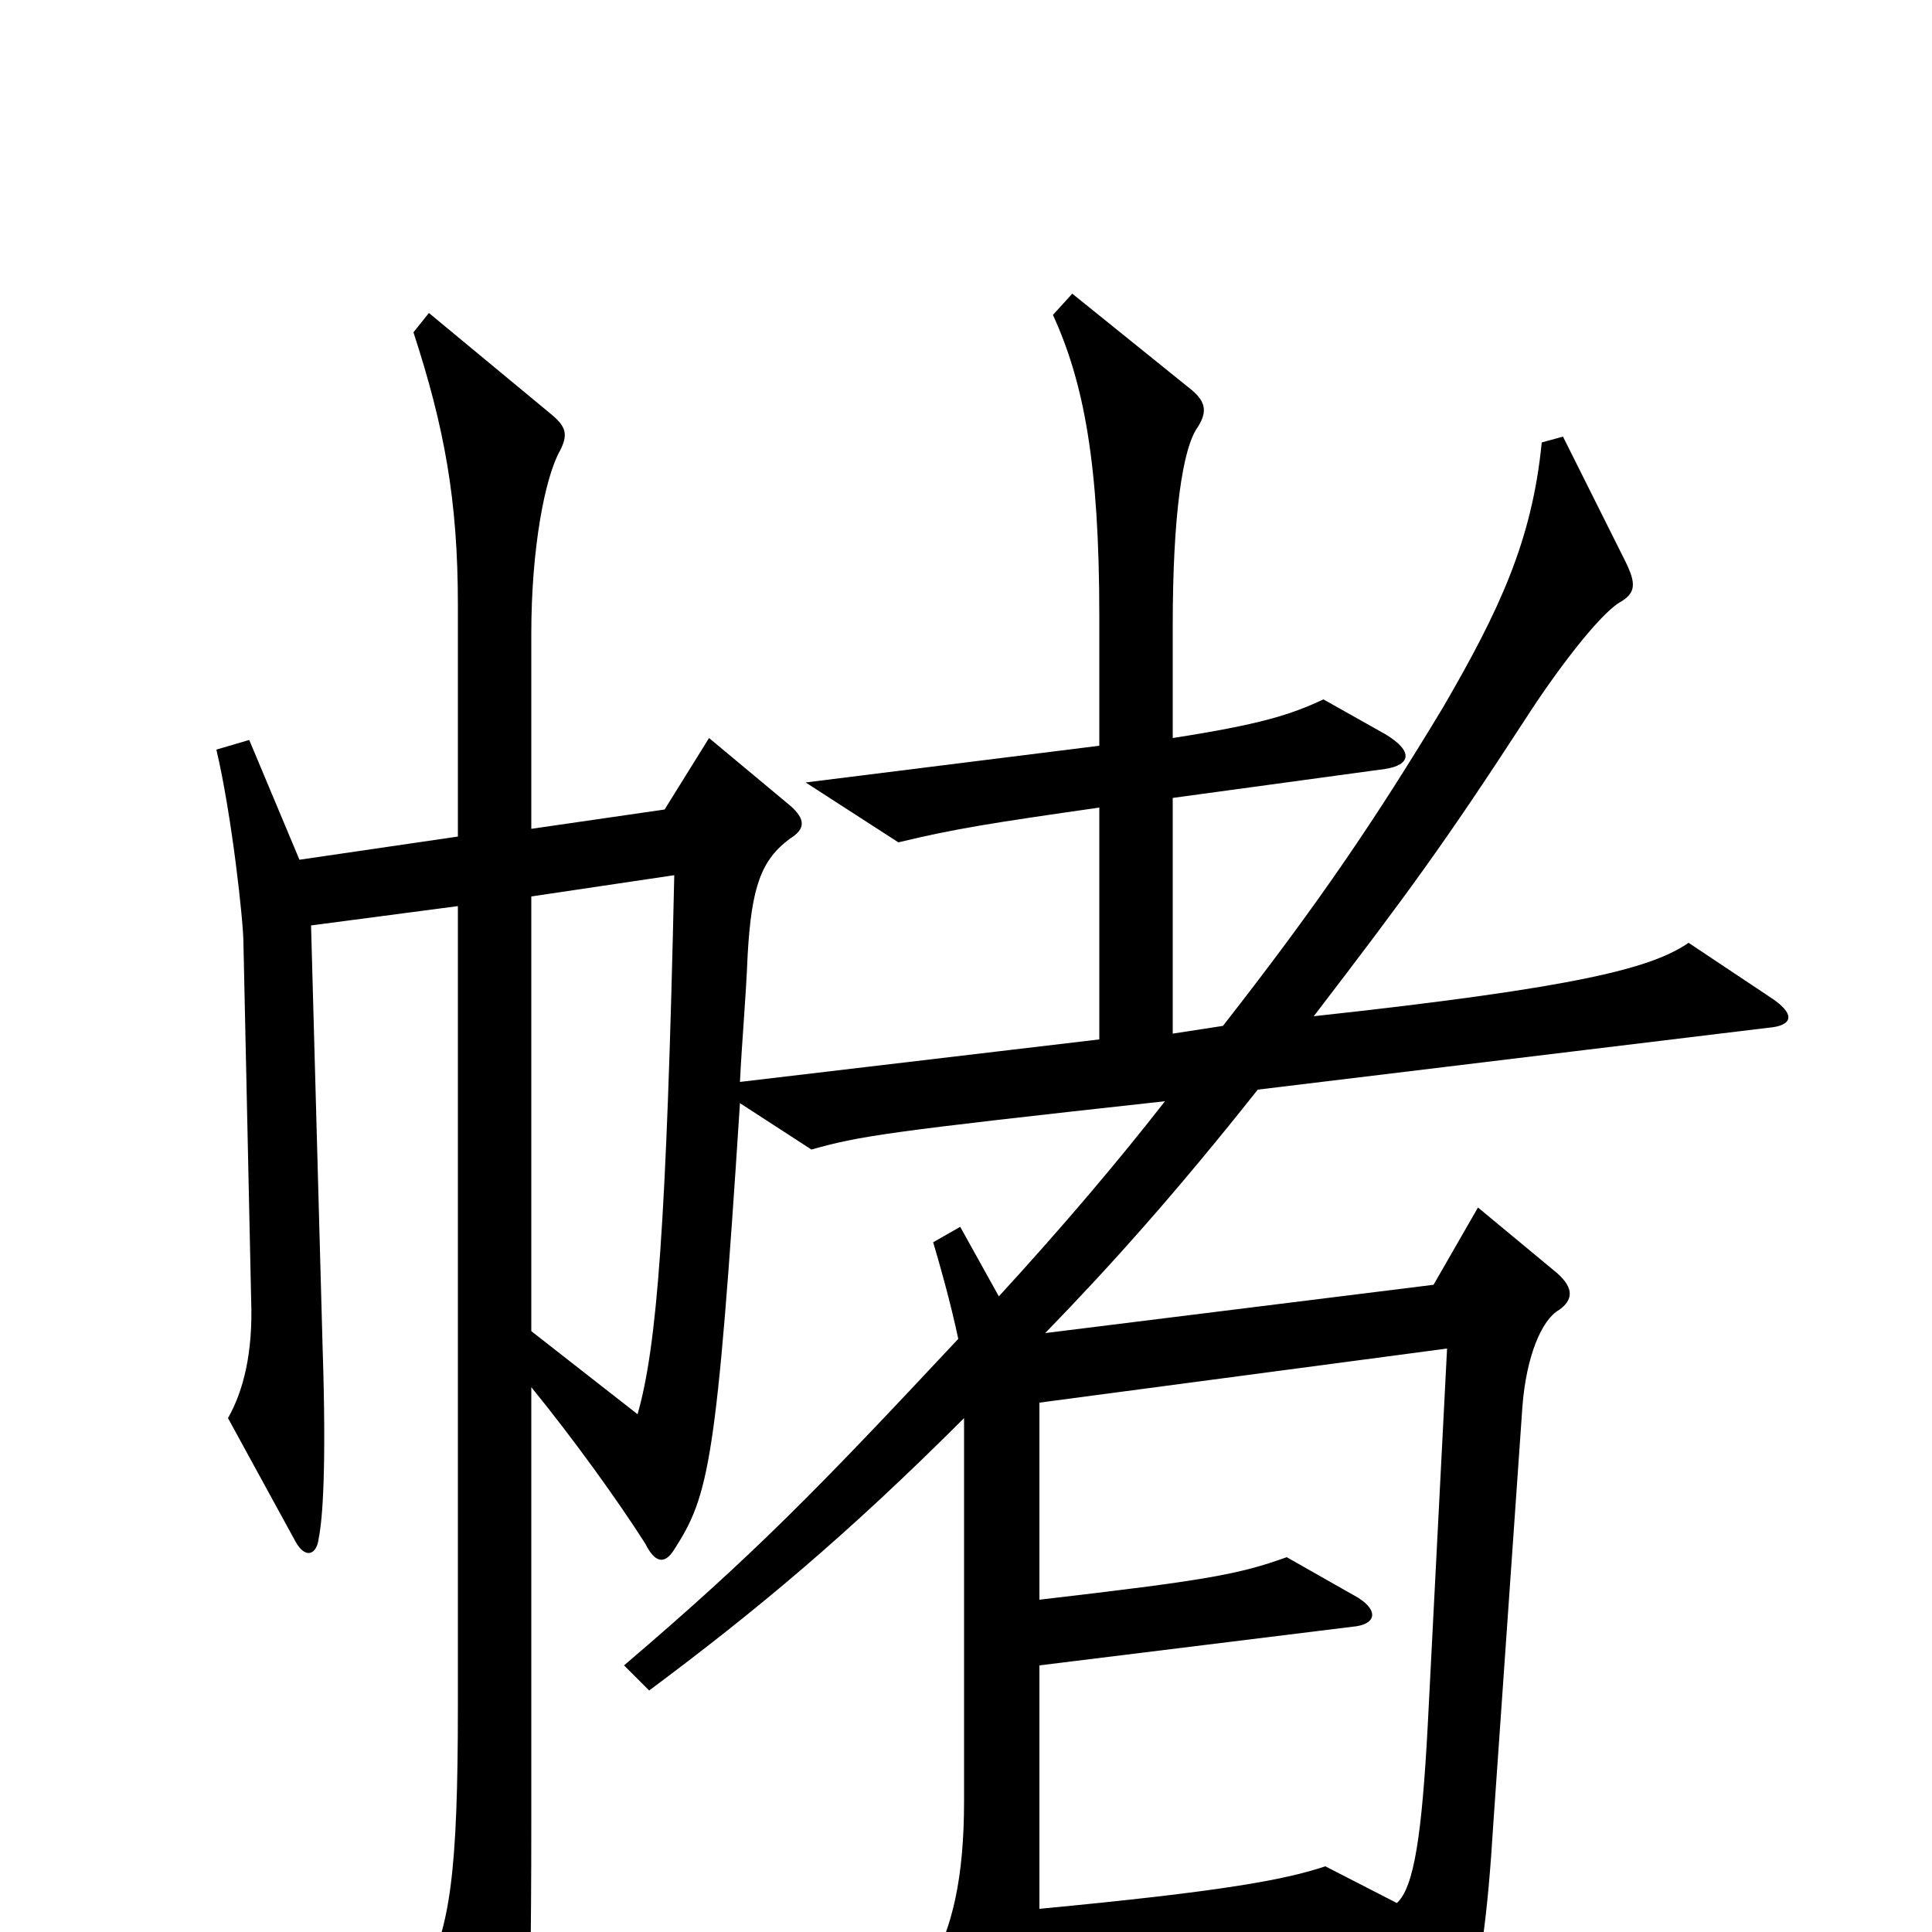 <svg xmlns="http://www.w3.org/2000/svg" viewBox="0 -1000 1000 1000">
	<path fill="#000000" d="M916 -484L874 -512C855 -499 818 -489 680 -474C729 -538 748 -564 789 -627C805 -652 827 -681 838 -688C847 -693 847 -698 841 -710L809 -774L798 -771C793 -720 776 -684 747 -634C712 -576 683 -533 633 -469L607 -465V-587L717 -602C730 -604 732 -611 717 -620L685 -638C668 -630 652 -625 607 -618V-676C607 -733 612 -768 620 -779C625 -787 624 -792 617 -798L555 -848L545 -837C561 -802 569 -760 569 -681V-614L417 -595L465 -564C494 -571 513 -574 569 -582V-462L383 -440C384 -461 386 -482 387 -506C389 -541 394 -555 409 -566C417 -571 417 -576 409 -583L367 -618L344 -581L275 -571V-672C275 -716 282 -753 290 -767C294 -775 293 -779 286 -785L222 -838L214 -828C230 -779 237 -741 237 -687V-567L155 -555L129 -617L112 -612C120 -578 126 -523 126 -512L130 -327C131 -300 126 -280 118 -266L153 -202C158 -193 164 -195 165 -204C167 -214 169 -240 167 -302L161 -521L237 -531V-117C237 -31 233 -2 219 24L256 99C260 107 265 109 269 99C272 91 275 69 275 -57V-282C297 -255 320 -223 334 -201C339 -191 344 -190 349 -198C367 -226 371 -243 383 -429L420 -405C445 -412 457 -414 603 -430C578 -398 550 -365 517 -329L497 -365L483 -357C486 -347 492 -326 496 -307C423 -229 391 -196 323 -138L336 -125C391 -166 438 -205 499 -266V-68C499 -28 493 -2 481 19L520 81C524 88 530 87 533 78C536 65 537 48 538 22L717 3L740 58C744 67 752 68 756 54C766 25 770 -8 773 -57L788 -272C790 -298 798 -317 807 -322C814 -327 815 -333 806 -341L765 -375L742 -335L541 -310C575 -345 609 -383 651 -436L915 -468C928 -469 930 -475 916 -484ZM349 -547C345 -365 340 -303 330 -268L275 -311V-536ZM749 -302L739 -107C736 -51 732 -23 723 -15L686 -34C665 -27 633 -21 538 -12V-138L700 -158C712 -159 714 -166 703 -173L666 -194C641 -185 624 -182 538 -172V-274Z"/>
</svg>